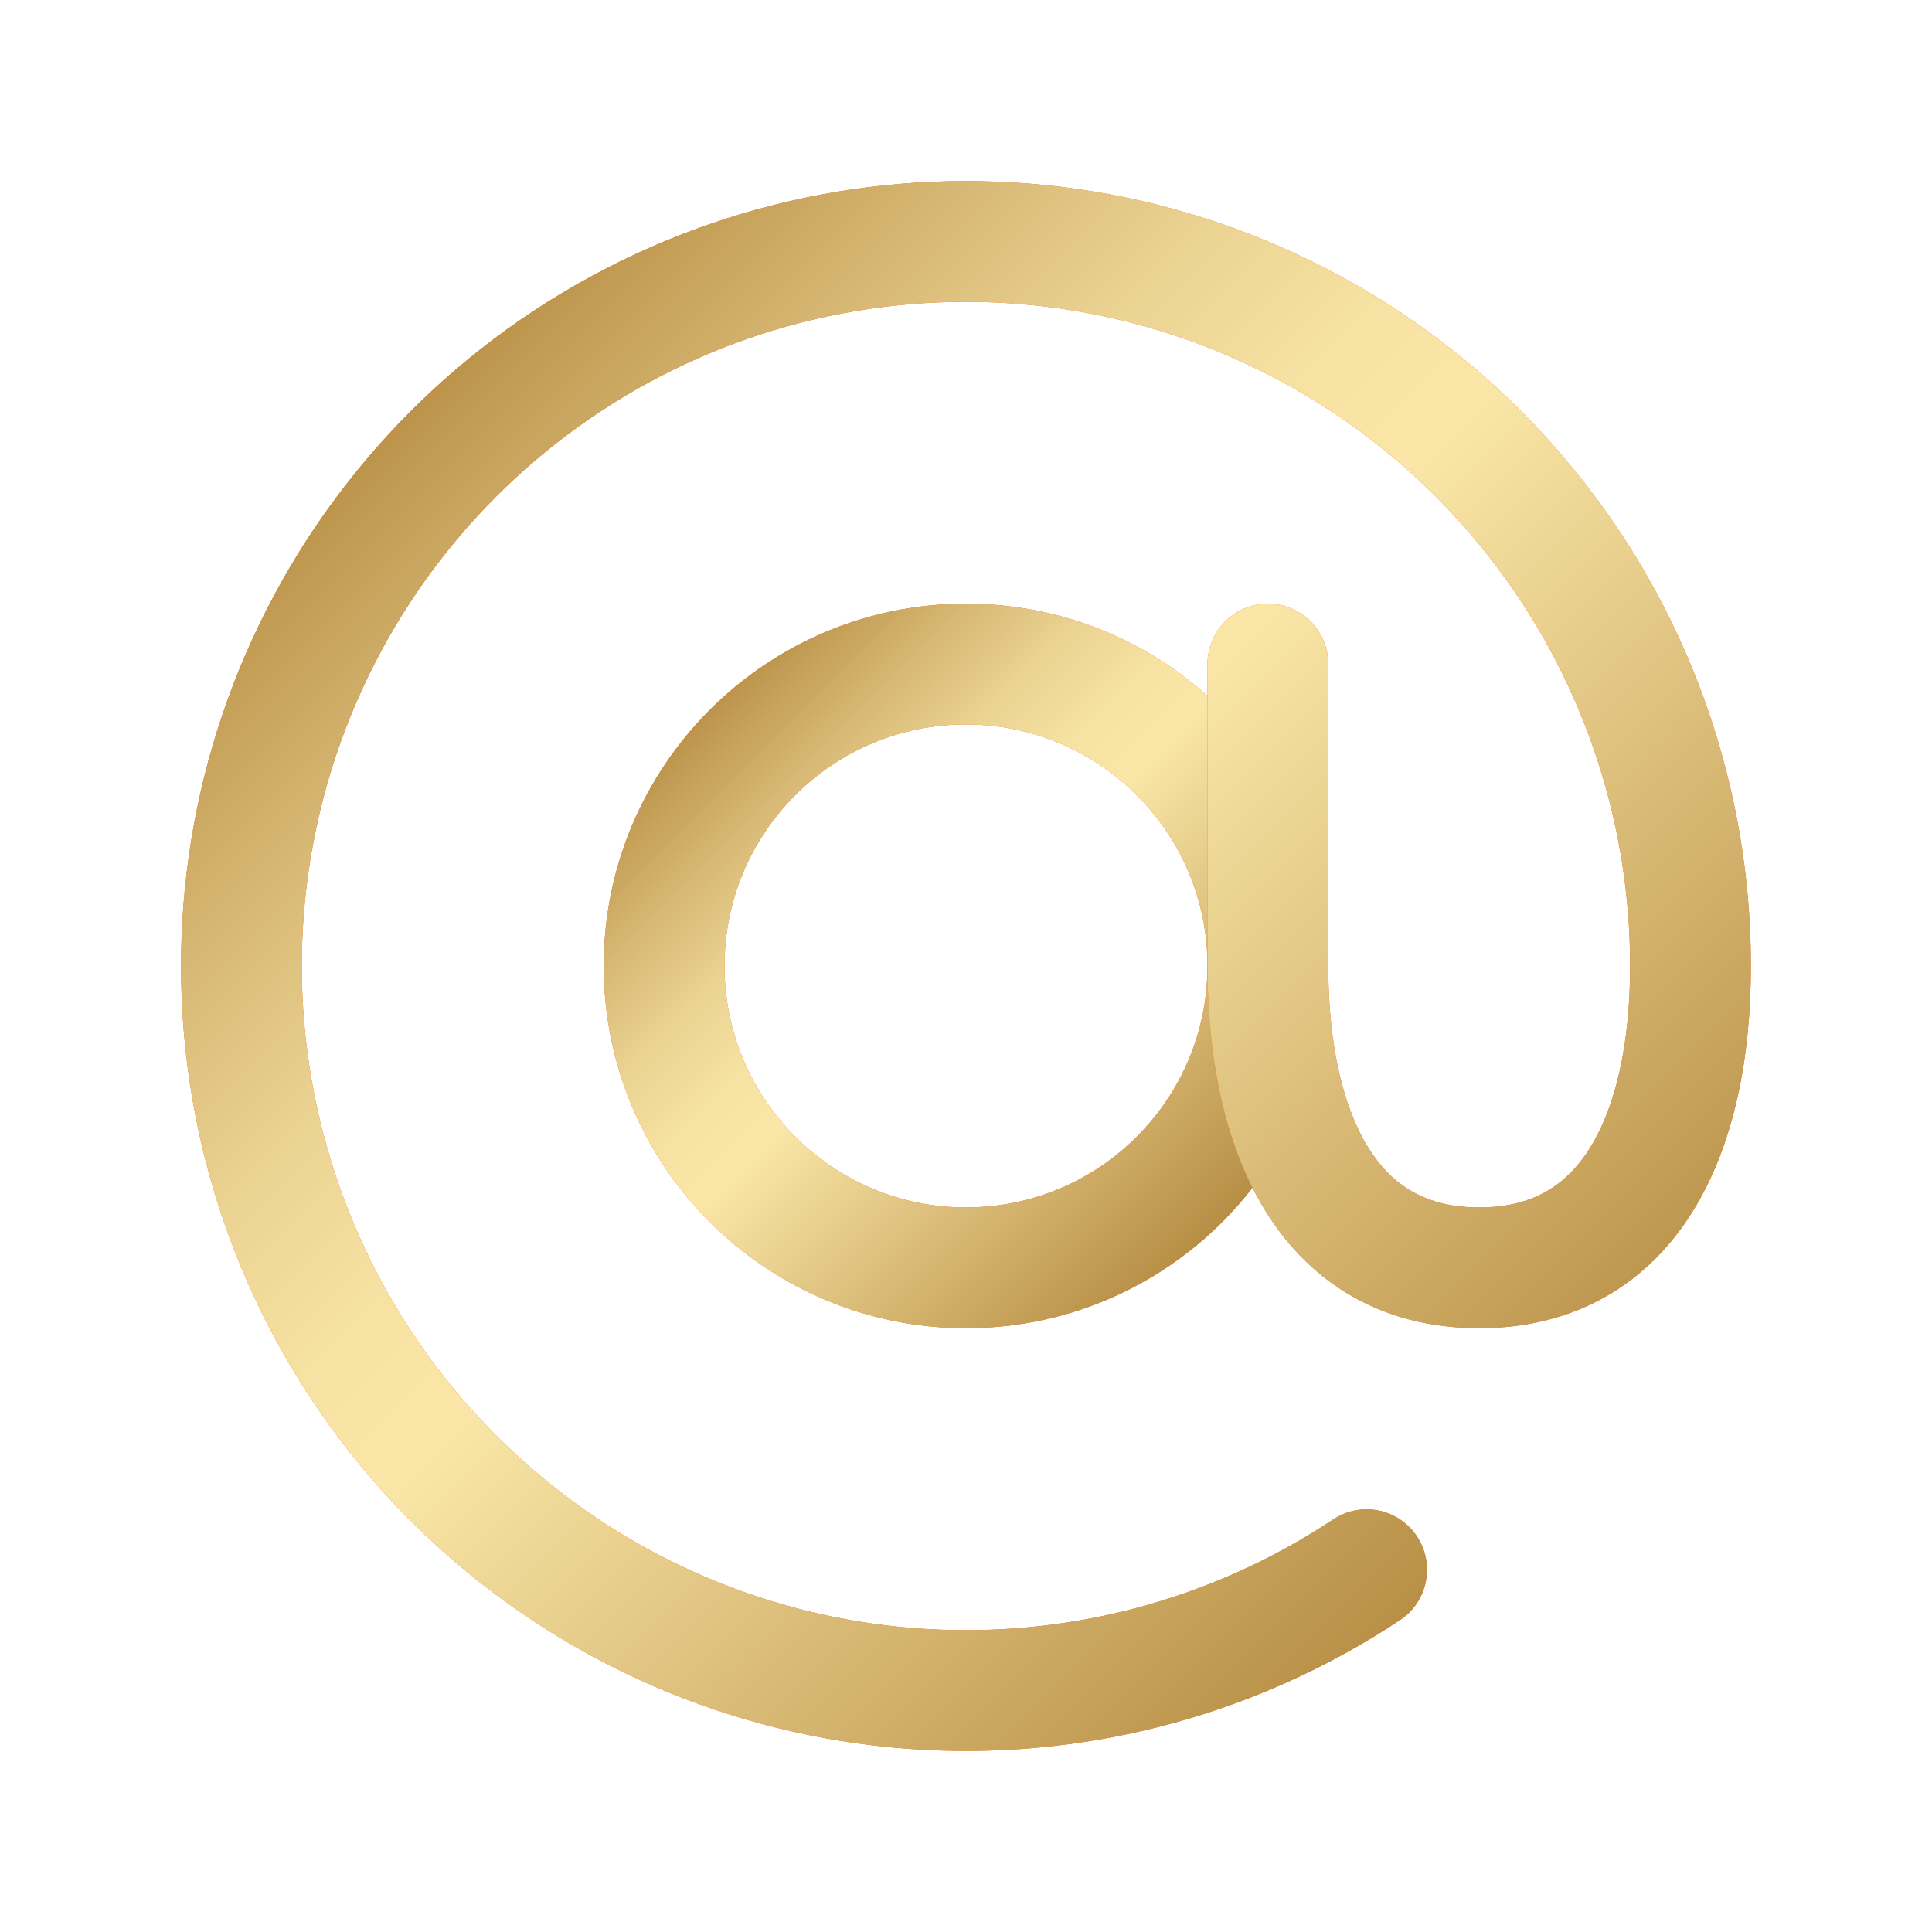 <svg width="32" height="32" viewBox="0 0 32 32" fill="none" xmlns="http://www.w3.org/2000/svg">
    <path fill-rule="evenodd" clip-rule="evenodd" d="M16 11.999C13.791 11.999 12 13.79 12 15.999C12 18.209 13.791 19.999 16 19.999C18.209 19.999 20 18.209 20 15.999C20 13.79 18.209 11.999 16 11.999ZM10 15.999C10 12.686 12.687 9.999 16 9.999C19.314 9.999 22 12.686 22 15.999C22 19.313 19.314 21.999 16 21.999C12.687 21.999 10 19.313 10 15.999Z" fill="#FF5C00"/>
    <path fill-rule="evenodd" clip-rule="evenodd" d="M16 11.999C13.791 11.999 12 13.79 12 15.999C12 18.209 13.791 19.999 16 19.999C18.209 19.999 20 18.209 20 15.999C20 13.79 18.209 11.999 16 11.999ZM10 15.999C10 12.686 12.687 9.999 16 9.999C19.314 9.999 22 12.686 22 15.999C22 19.313 19.314 21.999 16 21.999C12.687 21.999 10 19.313 10 15.999Z" fill="url(#paint0_linear_1_1467)"/>
    <path d="M11.553 5.938C13.794 4.947 16.303 4.734 18.68 5.331C21.056 5.928 23.165 7.301 24.672 9.232L24.674 9.235C26.18 11.165 26.998 13.543 27 15.99L27 15.999C27 17.285 26.764 18.323 26.339 19.007C25.951 19.631 25.39 19.999 24.5 19.999C23.61 19.999 23.05 19.631 22.662 19.007C22.237 18.323 22 17.285 22 15.999V10.999C22 10.447 21.553 9.999 21 9.999C20.448 9.999 20 10.447 20 10.999V15.999C20 17.476 20.264 18.937 20.964 20.063C21.701 21.249 22.89 21.999 24.5 21.999C26.11 21.999 27.3 21.249 28.037 20.063C28.736 18.939 28.999 17.482 29 16.009L29 15.999C29 13.104 28.034 10.292 26.254 8.009L26.251 8.005C24.47 5.721 21.977 4.097 19.167 3.391C16.358 2.685 13.394 2.938 10.744 4.109C8.095 5.28 5.912 7.302 4.543 9.854C3.174 12.407 2.696 15.344 3.186 18.198C3.675 21.053 5.104 23.663 7.246 25.613C9.388 27.563 12.12 28.743 15.008 28.963C17.896 29.184 20.775 28.435 23.189 26.833C23.649 26.527 23.774 25.907 23.469 25.447C23.163 24.986 22.543 24.861 22.083 25.166C20.04 26.522 17.604 27.156 15.16 26.969C12.716 26.782 10.405 25.785 8.593 24.134C6.78 22.484 5.571 20.276 5.157 17.86C4.742 15.445 5.147 12.96 6.305 10.8C7.464 8.64 9.311 6.929 11.553 5.938Z" fill="#FF5C00"/>
    <path d="M11.553 5.938C13.794 4.947 16.303 4.734 18.68 5.331C21.056 5.928 23.165 7.301 24.672 9.232L24.674 9.235C26.18 11.165 26.998 13.543 27 15.99L27 15.999C27 17.285 26.764 18.323 26.339 19.007C25.951 19.631 25.39 19.999 24.5 19.999C23.61 19.999 23.05 19.631 22.662 19.007C22.237 18.323 22 17.285 22 15.999V10.999C22 10.447 21.553 9.999 21 9.999C20.448 9.999 20 10.447 20 10.999V15.999C20 17.476 20.264 18.937 20.964 20.063C21.701 21.249 22.89 21.999 24.5 21.999C26.11 21.999 27.3 21.249 28.037 20.063C28.736 18.939 28.999 17.482 29 16.009L29 15.999C29 13.104 28.034 10.292 26.254 8.009L26.251 8.005C24.47 5.721 21.977 4.097 19.167 3.391C16.358 2.685 13.394 2.938 10.744 4.109C8.095 5.28 5.912 7.302 4.543 9.854C3.174 12.407 2.696 15.344 3.186 18.198C3.675 21.053 5.104 23.663 7.246 25.613C9.388 27.563 12.12 28.743 15.008 28.963C17.896 29.184 20.775 28.435 23.189 26.833C23.649 26.527 23.774 25.907 23.469 25.447C23.163 24.986 22.543 24.861 22.083 25.166C20.04 26.522 17.604 27.156 15.16 26.969C12.716 26.782 10.405 25.785 8.593 24.134C6.78 22.484 5.571 20.276 5.157 17.86C4.742 15.445 5.147 12.96 6.305 10.8C7.464 8.64 9.311 6.929 11.553 5.938Z" fill="url(#paint1_linear_1_1467)"/>
    <defs>
        <linearGradient id="paint0_linear_1_1467" x1="10" y1="10" x2="21.999" y2="21.999" gradientUnits="userSpaceOnUse">
            <stop stop-color="#AF8338"/>
            <stop offset="0.1" stop-color="#AF8338"/>
            <stop offset="0.11" stop-color="#AF8338"/>
            <stop offset="0.16" stop-color="#C09951"/>
            <stop offset="0.26" stop-color="#D9BB77"/>
            <stop offset="0.34" stop-color="#EBD392"/>
            <stop offset="0.42" stop-color="#F6E2A2"/>
            <stop offset="0.48" stop-color="#FAE7A8"/>
            <stop offset="0.9" stop-color="#AF8338"/>
            <stop offset="0.96" stop-color="#825428"/>
            <stop offset="1" stop-color="#6F4022"/>
        </linearGradient>
        <linearGradient id="paint1_linear_1_1467" x1="2.997" y1="3" x2="28.997" y2="29.001" gradientUnits="userSpaceOnUse">
            <stop stop-color="#AF8338"/>
            <stop offset="0.1" stop-color="#AF8338"/>
            <stop offset="0.11" stop-color="#AF8338"/>
            <stop offset="0.16" stop-color="#C09951"/>
            <stop offset="0.26" stop-color="#D9BB77"/>
            <stop offset="0.34" stop-color="#EBD392"/>
            <stop offset="0.42" stop-color="#F6E2A2"/>
            <stop offset="0.48" stop-color="#FAE7A8"/>
            <stop offset="0.9" stop-color="#AF8338"/>
            <stop offset="0.96" stop-color="#825428"/>
            <stop offset="1" stop-color="#6F4022"/>
        </linearGradient>
    </defs>
</svg>
